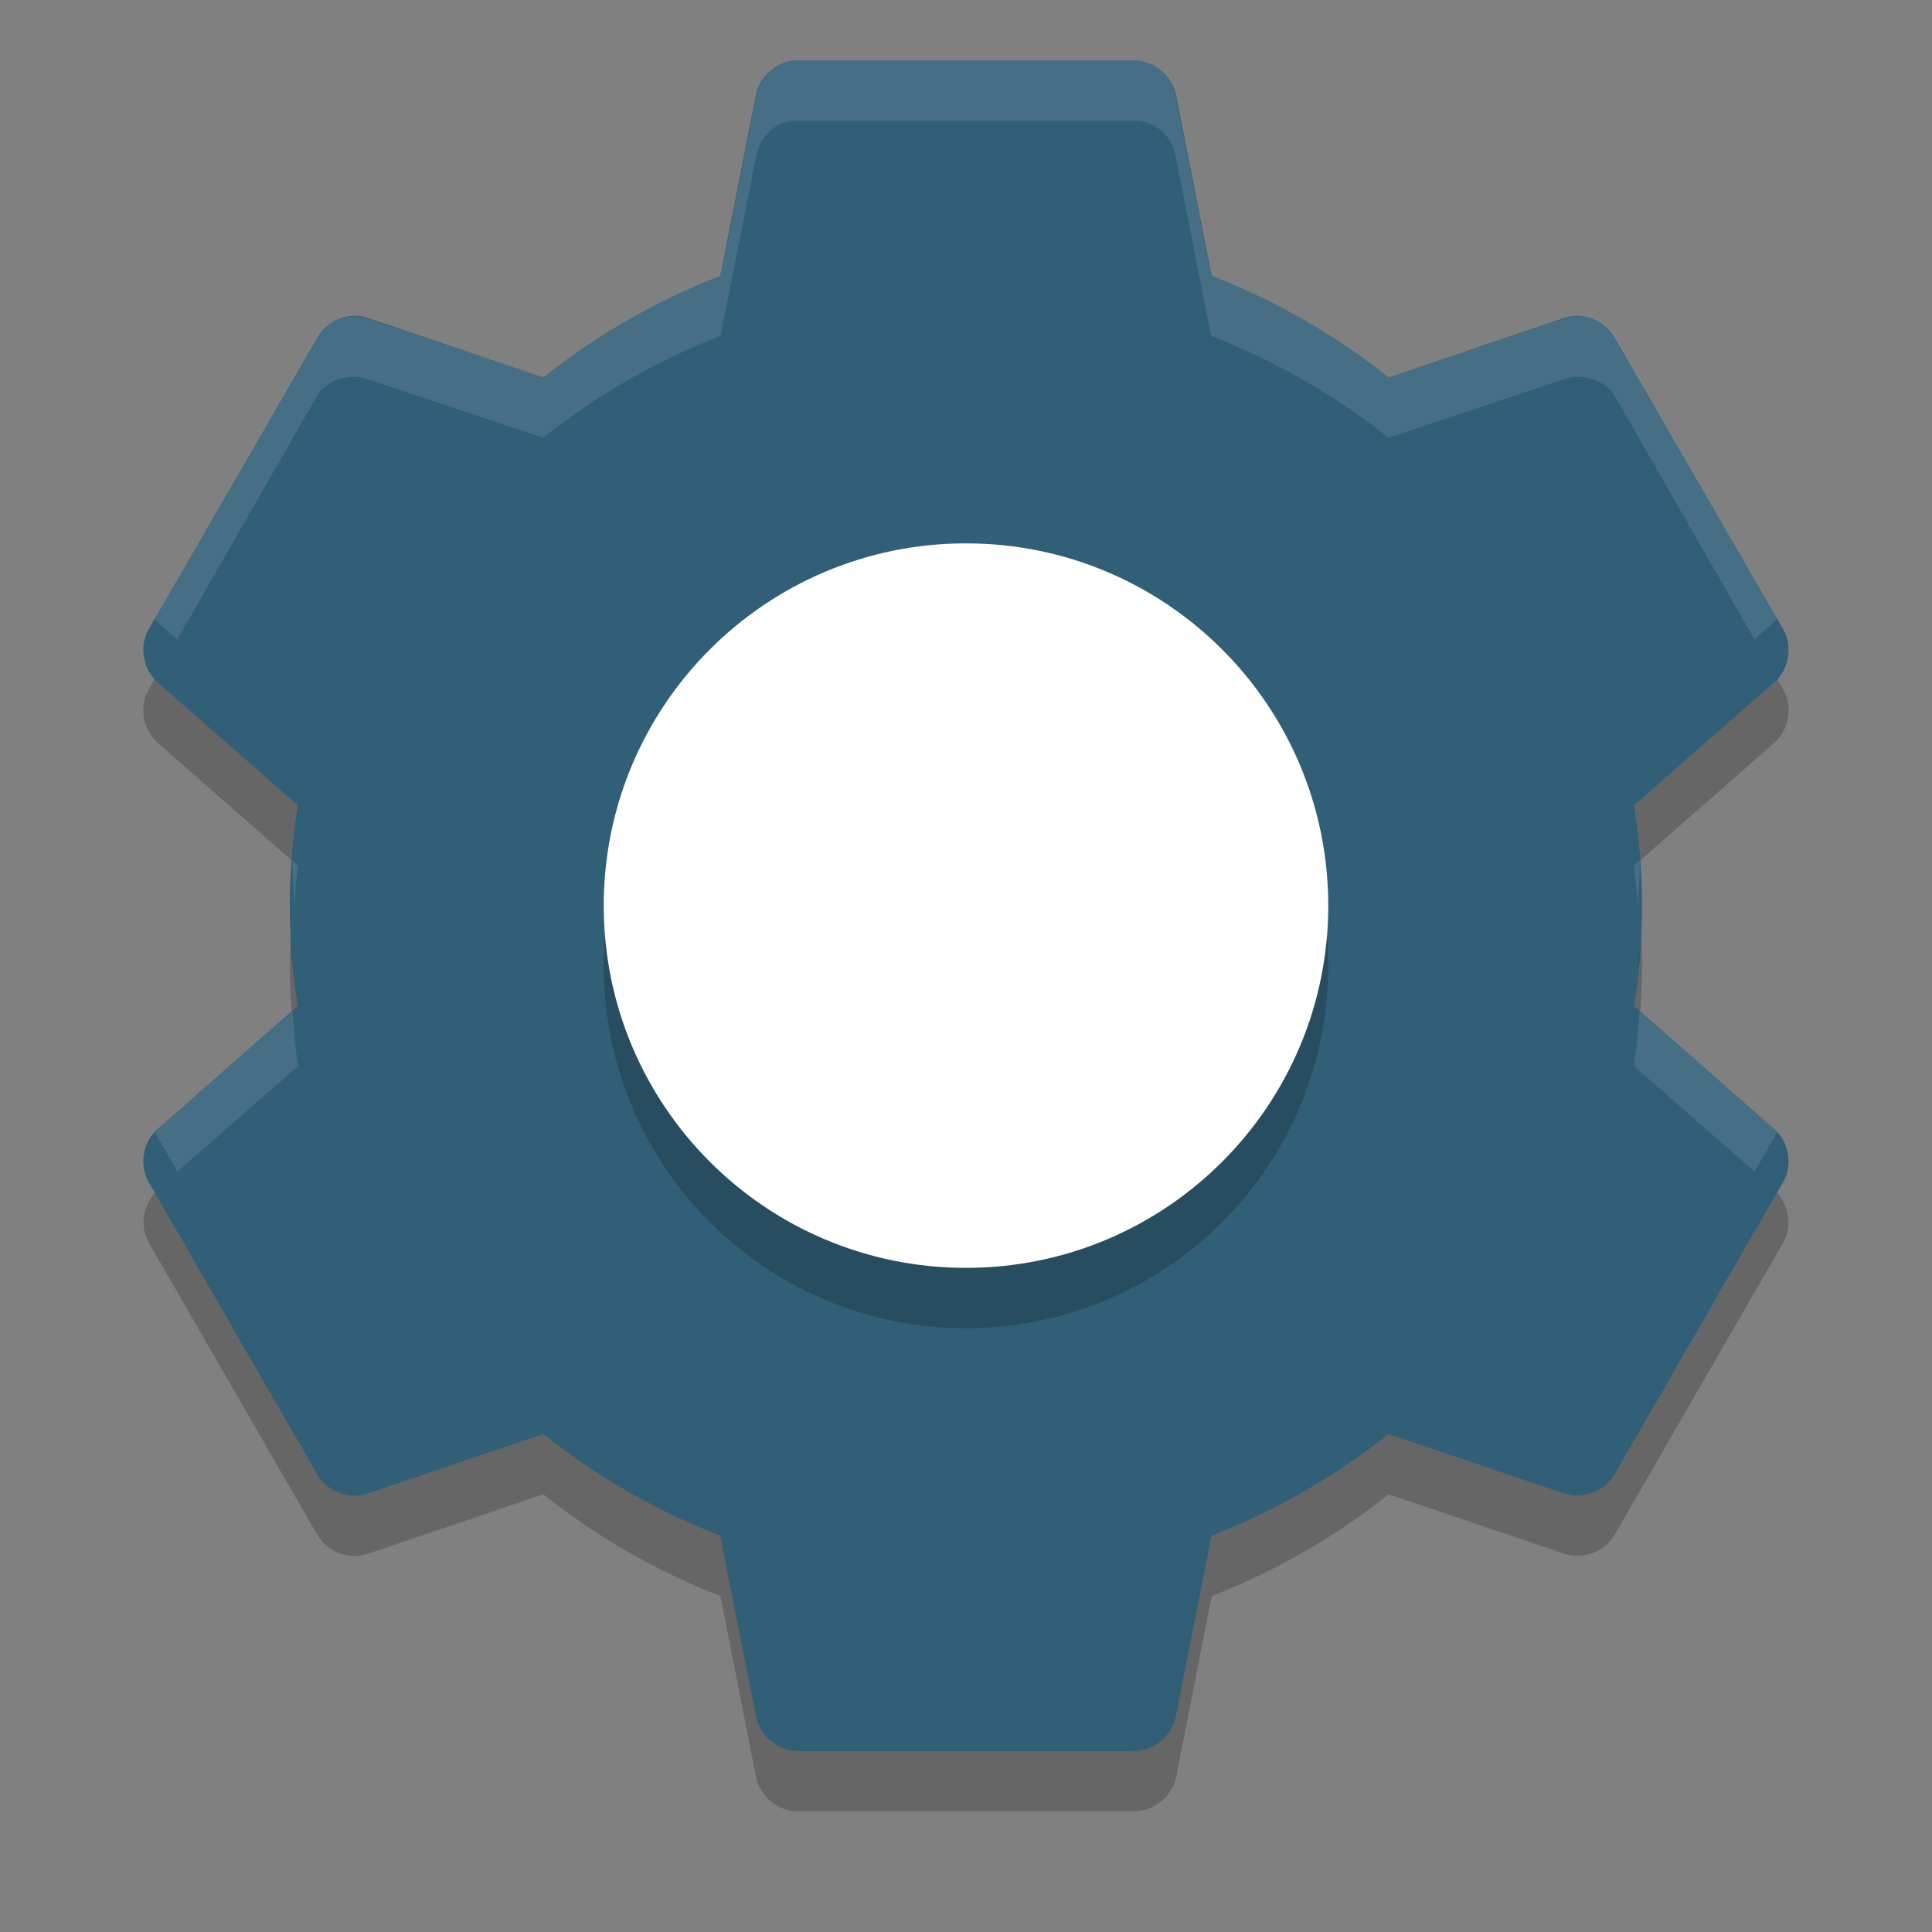 <svg height="32" width="32" xmlns="http://www.w3.org/2000/svg"><rect width="100%" height="100%" fill="#808080" stroke="none"/><path d="m13.134 1.001c-.297.032-.558.275-.613.569l-.591 2.997c-1.06.415-2.057.984-2.931 1.684l-2.909-.984c-.302-.104-.669.031-.831.306l-2.8 4.856c-.158.279-.09.666.153.875l2.319 2.034c-.082.545-.131 1.094-.131 1.663 0 .568.05 1.117.131 1.663l-2.319 2.034c-.243.209-.311.596-.153.875l2.8 4.856c.162.275.529.41.831.306l2.909-.984c.874.7 1.871 1.27 2.931 1.684l.591 2.997c.06.314.359.564.678.569h5.6c.319-.004.618-.255.678-.569l.591-2.997c1.06-.415 2.057-.984 2.931-1.684l2.909.984c.302.104.669-.031.831-.306l2.8-4.856c.158-.279.09-.666-.153-.875l-2.319-2.034c.082-.545.131-1.094.131-1.663 0-.568-.05-1.117-.131-1.663l2.319-2.034c.243-.209.311-.596.153-.875l-2.8-4.856c-.162-.275-.529-.41-.831-.306l-2.909.984c-.875-.701-1.871-1.27-2.931-1.685l-.591-2.997c-.06-.314-.359-.564-.678-.569h-5.6c-.022-.001-.044-.001-.066 0z" fill="#325f78"/><path d="m16 10c3.314 0 6 2.686 6 6s-2.686 6-6 6-6-2.686-6-6 2.686-6 6-6z" opacity=".2"/><path d="m16 9c3.314 0 6 2.686 6 6s-2.686 6-6 6-6-2.686-6-6 2.686-6 6-6z" fill="#fff"/><path d="m13.125 1c-.297.032-.539.269-.594.562l-.594 3c-1.06.415-2.063.988-2.938 1.688l-2.906-.969c-.302-.104-.681.006-.844.281l-2.688 4.688c.019.021.041.044.062.062l.312.281 2.312-4.031c.162-.275.541-.385.844-.281l2.906.969c.874-.7 1.877-1.273 2.938-1.688l.594-3c .054-.294.297-.53.594-.562.022-.001.041-.001.062 0h5.625c.319.004.596.249.656.562l.594 3c1.06.415 2.063.988 2.938 1.688l2.906-.969c.302-.104.681.006.844.281l2.312 4.031.312-.281c.022-.019.043-.041.062-.062l-2.688-4.688c-.162-.275-.542-.385-.844-.281l-2.906.969c-.874-.7-1.877-1.273-2.938-1.688l-.594-3c-.06-.314-.337-.558-.656-.562h-5.625c-.022-.001-.041-.001-.062 0zm-10.719 9.656c-.017.093-.019.157 0 .25-.014-.079-.012-.171 0-.25zm27.188 0c .012.079.014.171 0 .25.019-.093.017-.157 0-.25zm-24.75 3.594c-.006.082.005.167 0 .25.009.17.02.334.031.5.014-.219.03-.438.062-.656zm22.312 0-.094.094c.033.218.048.438.062.656.011-.166.023-.33.031-.5-.005-.083.006-.168 0-.25zm-22.312 2.5-2.219 1.938c-.022.019-.043.041-.062.062l.375.656 2-1.75c-.045-.303-.071-.598-.094-.906zm22.312 0c-.023.308-.048.603-.094.906l2 1.75.375-.656c-.019-.021-.041-.044-.062-.062z" fill="#fff" opacity=".1"/><path d="m2.566 11.243-.107.186c-.158.279-.089.666.154.875l2.219 1.947c.023-.307.054-.61.1-.912l-2.318-2.035c-.02-.018-.03-.042-.047-.061zm26.867 0c-.017.019-.027.044-.047.061l-2.318 2.035c.045.302.077.605.1.912l2.219-1.947c.243-.209.312-.596.154-.875l-.107-.186zm-24.611 4.258c-.008.166-.021.331-.021.5 0 .254.013.503.031.75l.1-.088c-.057-.383-.09-.77-.109-1.162zm22.355 0c-.02.392-.052.779-.109 1.162l.1.088c.018-.247.031-.496.031-.75 0-.169-.013-.334-.021-.5zm-24.611 4.258c-.197.217-.252.557-.107.814l2.801 4.856c.162.275.528.411.83.307l2.91-.985c.874.7 1.871 1.271 2.932 1.685l.59 2.996c.06.314.358.564.678.568h5.602c.319-.004.618-.255.678-.568l.59-2.996c1.059-.415 2.056-.986 2.93-1.686l2.91.984c.302.104.668-.031.83-.307l2.801-4.856c.145-.257.09-.598-.107-.814l-2.693 4.67c-.162.275-.528.411-.83.307l-2.911-.985c-.874.7-1.871 1.269-2.932 1.684l-.59 2.998c-.059.313-.358.564-.677.568h-5.602c-.319-.004-.618-.255-.678-.568l-.589-2.998c-1.061-.415-2.058-.984-2.932-1.684l-2.91.984c-.302.105-.668-.031-.83-.306l-2.693-4.67z" opacity=".2"/></svg>